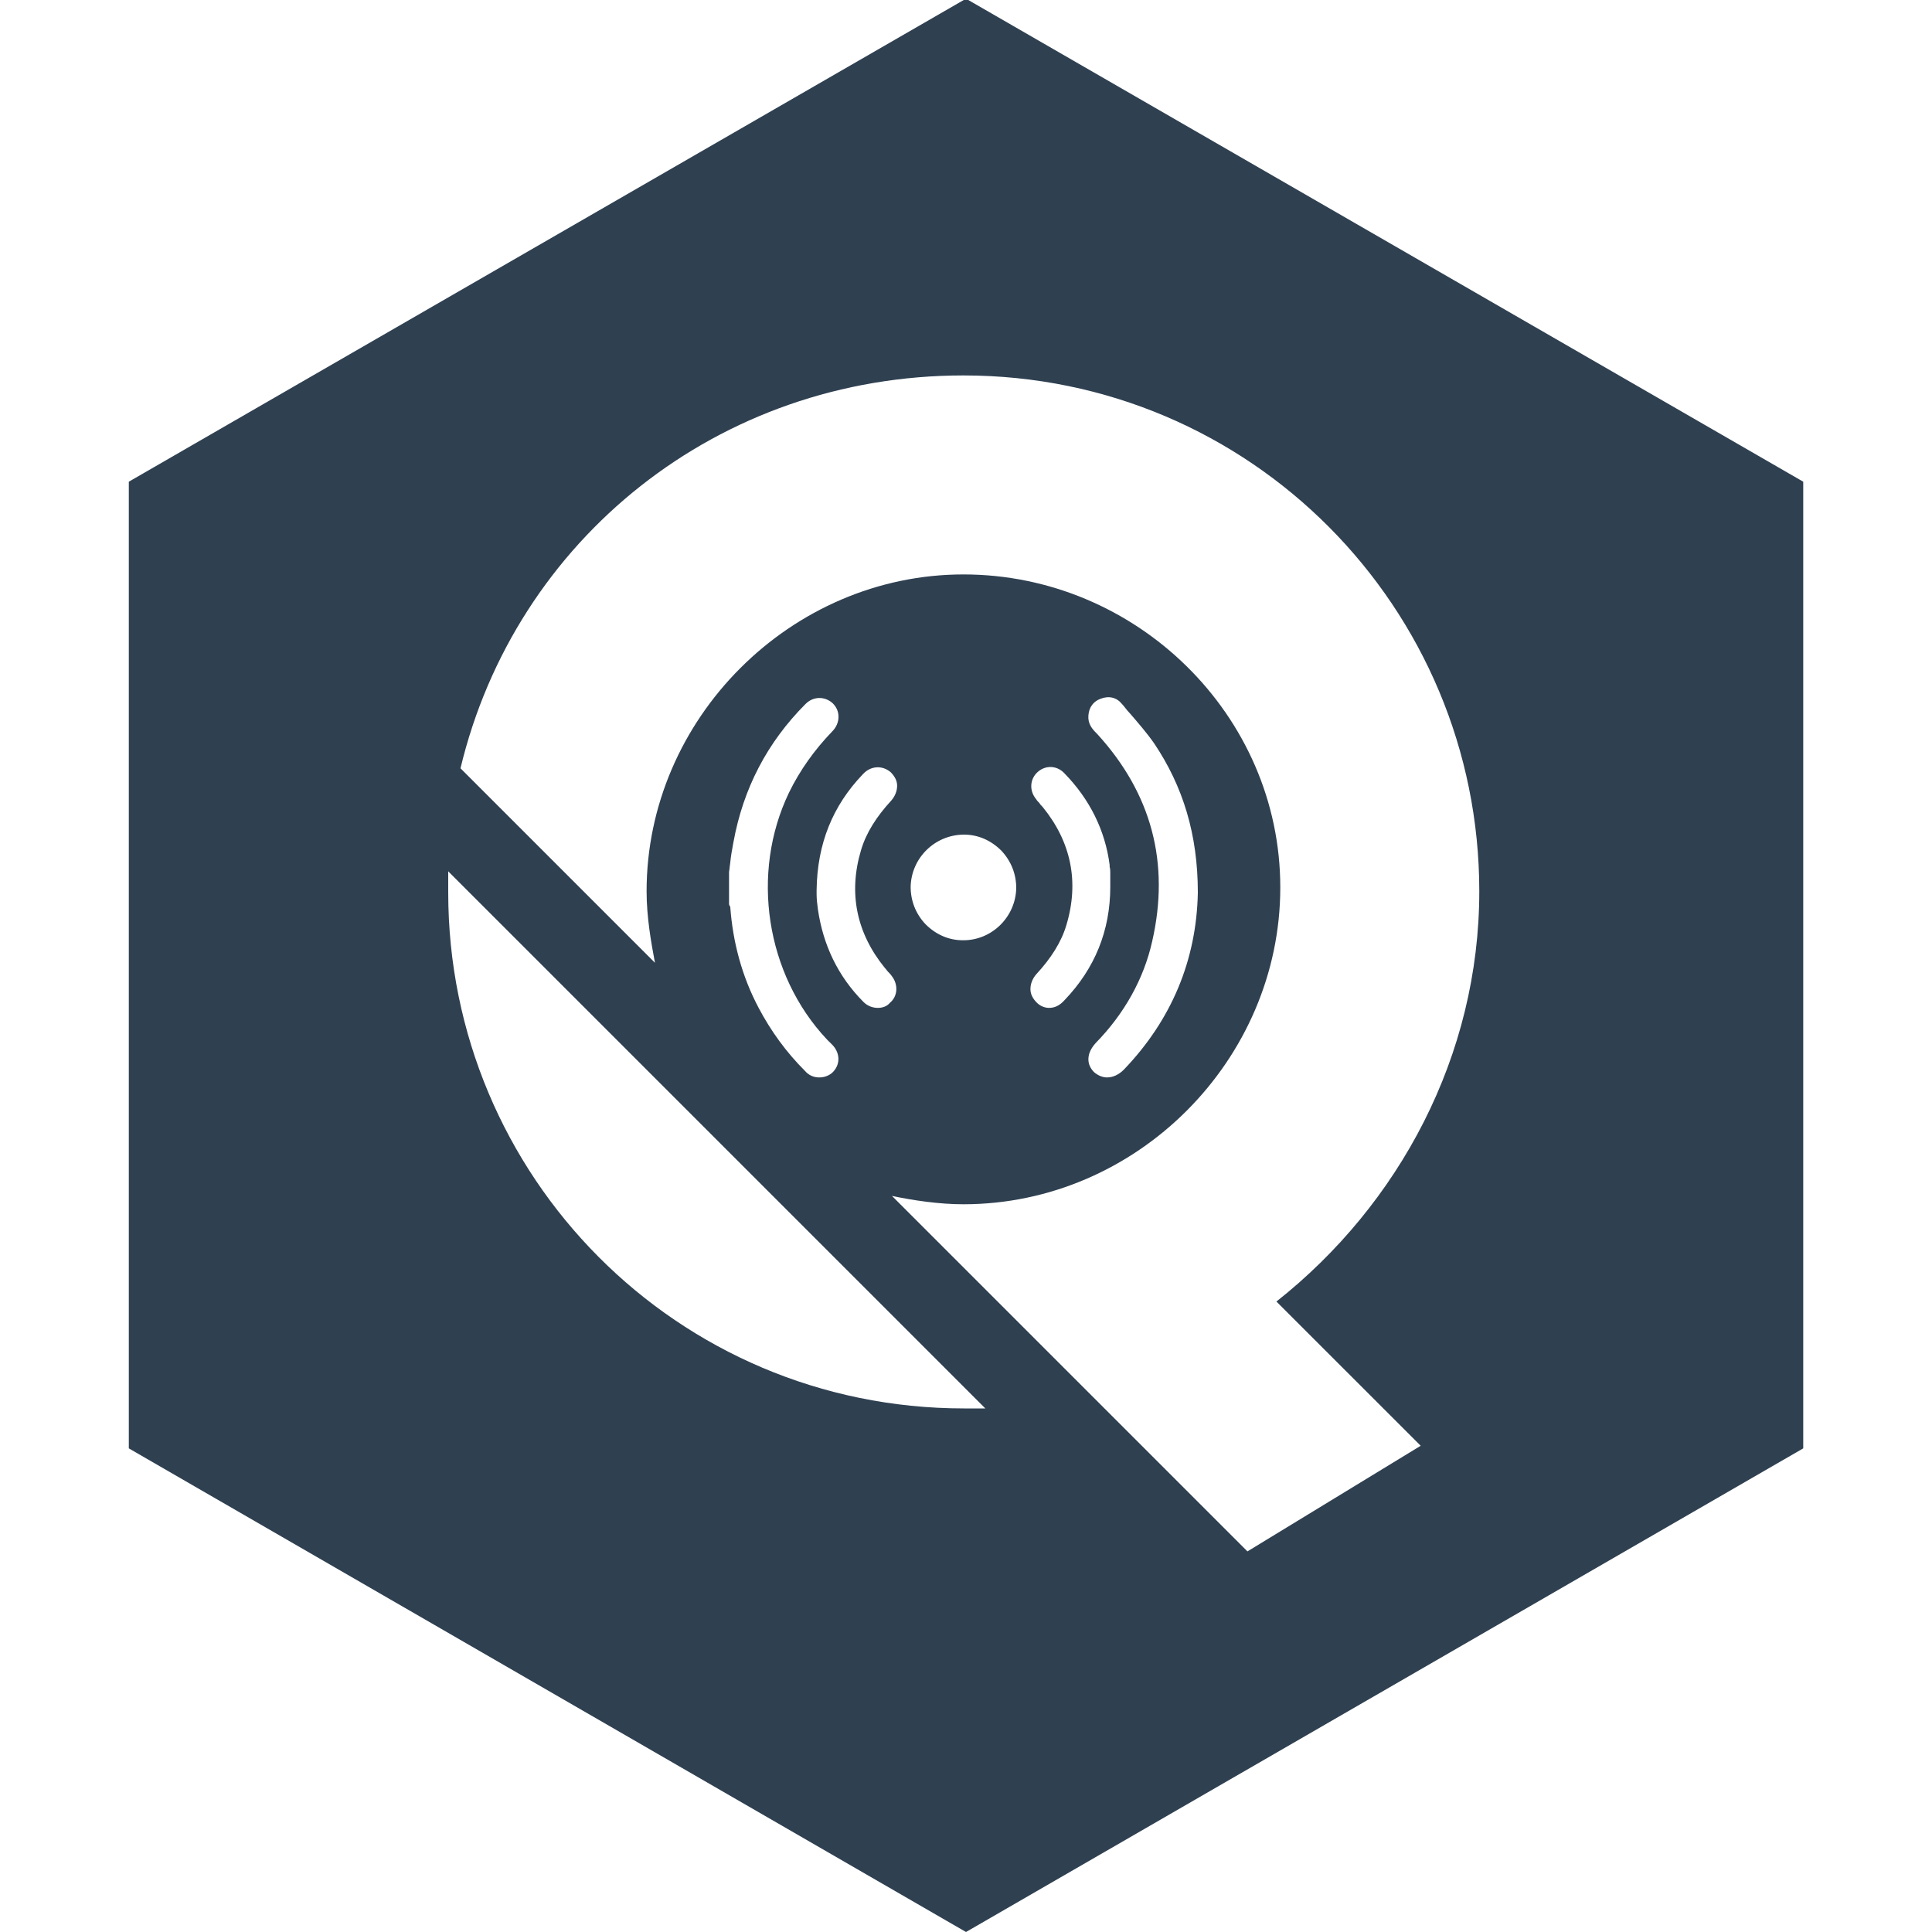 <svg width="40" height="40" viewBox="0 0 40 40" fill="none" xmlns="http://www.w3.org/2000/svg">
<g clip-path="url(#clip0_18071_2326)">
<path fill-rule="evenodd" clip-rule="evenodd" d="M2.667 29.987V9.973L20 -0.027L37.334 9.973V29.987L20 40L2.667 29.987ZM18.467 24.76L25.827 32.12L29.414 29.933L26.427 26.947C28.974 24.933 30.627 21.853 30.627 18.453C30.627 12.587 25.894 7.773 19.947 7.773C14.867 7.773 10.667 11.173 9.534 15.907L13.56 19.933C13.48 19.507 13.387 18.987 13.387 18.453C13.387 14.88 16.374 11.893 19.947 11.893C23.52 11.893 26.507 14.8 26.507 18.373C26.507 21.947 23.534 24.933 19.947 24.933C19.44 24.933 18.907 24.853 18.467 24.76ZM19.96 29.16H20.4L9.28 18.04V18.48C9.28 24.347 14.014 29.16 19.96 29.16ZM16.96 22.307C16.854 22.307 16.747 22.267 16.667 22.173C16.28 21.787 15.96 21.347 15.707 20.867C15.36 20.213 15.174 19.507 15.12 18.787C15.12 18.773 15.12 18.76 15.107 18.76L15.094 18.72V18.053C15.1 18.02 15.104 17.987 15.107 17.953L15.107 17.953L15.107 17.953C15.11 17.92 15.114 17.887 15.12 17.853C15.132 17.726 15.153 17.61 15.176 17.485L15.187 17.427C15.387 16.333 15.88 15.373 16.68 14.573C16.84 14.413 17.08 14.413 17.24 14.56C17.32 14.64 17.36 14.733 17.36 14.84C17.36 14.947 17.32 15.053 17.227 15.147C16.867 15.52 16.56 15.947 16.334 16.413C15.534 18.08 15.854 20.173 17.12 21.52L17.16 21.56L17.24 21.64C17.4 21.813 17.4 22.053 17.227 22.213C17.147 22.28 17.053 22.307 16.96 22.307ZM22.92 22.307C22.827 22.307 22.733 22.267 22.654 22.2C22.573 22.12 22.534 22.027 22.534 21.933C22.534 21.813 22.587 21.707 22.68 21.6C23.28 20.987 23.68 20.267 23.854 19.493C24.227 17.867 23.84 16.427 22.72 15.2L22.707 15.187C22.613 15.093 22.52 14.987 22.534 14.813C22.547 14.64 22.64 14.52 22.787 14.467C22.96 14.4 23.12 14.44 23.227 14.573C23.253 14.6 23.277 14.63 23.3 14.66L23.3 14.66L23.3 14.66C23.323 14.69 23.347 14.72 23.373 14.747L23.397 14.773C23.563 14.966 23.741 15.17 23.893 15.387C24.494 16.28 24.8 17.28 24.8 18.48C24.773 19.88 24.253 21.12 23.267 22.147C23.16 22.253 23.04 22.307 22.92 22.307ZM19.947 19.467H19.933C19.64 19.467 19.373 19.347 19.16 19.133C18.96 18.92 18.854 18.653 18.854 18.36C18.867 17.76 19.36 17.28 19.96 17.28C20.253 17.28 20.52 17.4 20.733 17.613C20.933 17.827 21.04 18.093 21.04 18.387C21.027 18.987 20.534 19.467 19.947 19.467ZM18.174 20.867C18.067 20.867 17.96 20.827 17.88 20.747C17.347 20.213 17.04 19.56 16.934 18.827C16.92 18.72 16.907 18.613 16.907 18.52V18.427C16.92 17.467 17.24 16.68 17.867 16.027C18.027 15.853 18.267 15.84 18.44 15.987C18.52 16.067 18.574 16.16 18.574 16.267C18.574 16.373 18.534 16.48 18.454 16.573C18.147 16.907 17.934 17.24 17.827 17.6C17.56 18.493 17.734 19.32 18.32 20.04C18.334 20.053 18.344 20.067 18.354 20.08L18.354 20.08C18.364 20.093 18.374 20.107 18.387 20.12C18.414 20.147 18.44 20.173 18.467 20.213C18.6 20.387 18.587 20.627 18.427 20.76C18.36 20.84 18.267 20.867 18.174 20.867ZM21.72 20.867C21.627 20.867 21.534 20.827 21.467 20.76C21.387 20.68 21.334 20.587 21.334 20.48C21.334 20.373 21.373 20.267 21.453 20.173C21.76 19.84 21.974 19.507 22.08 19.147C22.347 18.253 22.174 17.427 21.587 16.707C21.56 16.68 21.534 16.653 21.52 16.627L21.52 16.627C21.494 16.6 21.467 16.573 21.453 16.547C21.307 16.373 21.32 16.133 21.48 15.987C21.64 15.84 21.88 15.84 22.04 16.013C22.56 16.547 22.88 17.187 22.974 17.907V17.947C22.987 17.987 22.987 18.04 22.987 18.08V18.28V18.36C22.987 19.267 22.667 20.053 22.04 20.707C21.933 20.827 21.827 20.867 21.72 20.867Z" fill="#2F4051"/>
</g>
<defs>
<clipPath id="clip0_18071_2326">
<rect width="40" height="40" fill="white"/>
</clipPath>
</defs>
</svg>
